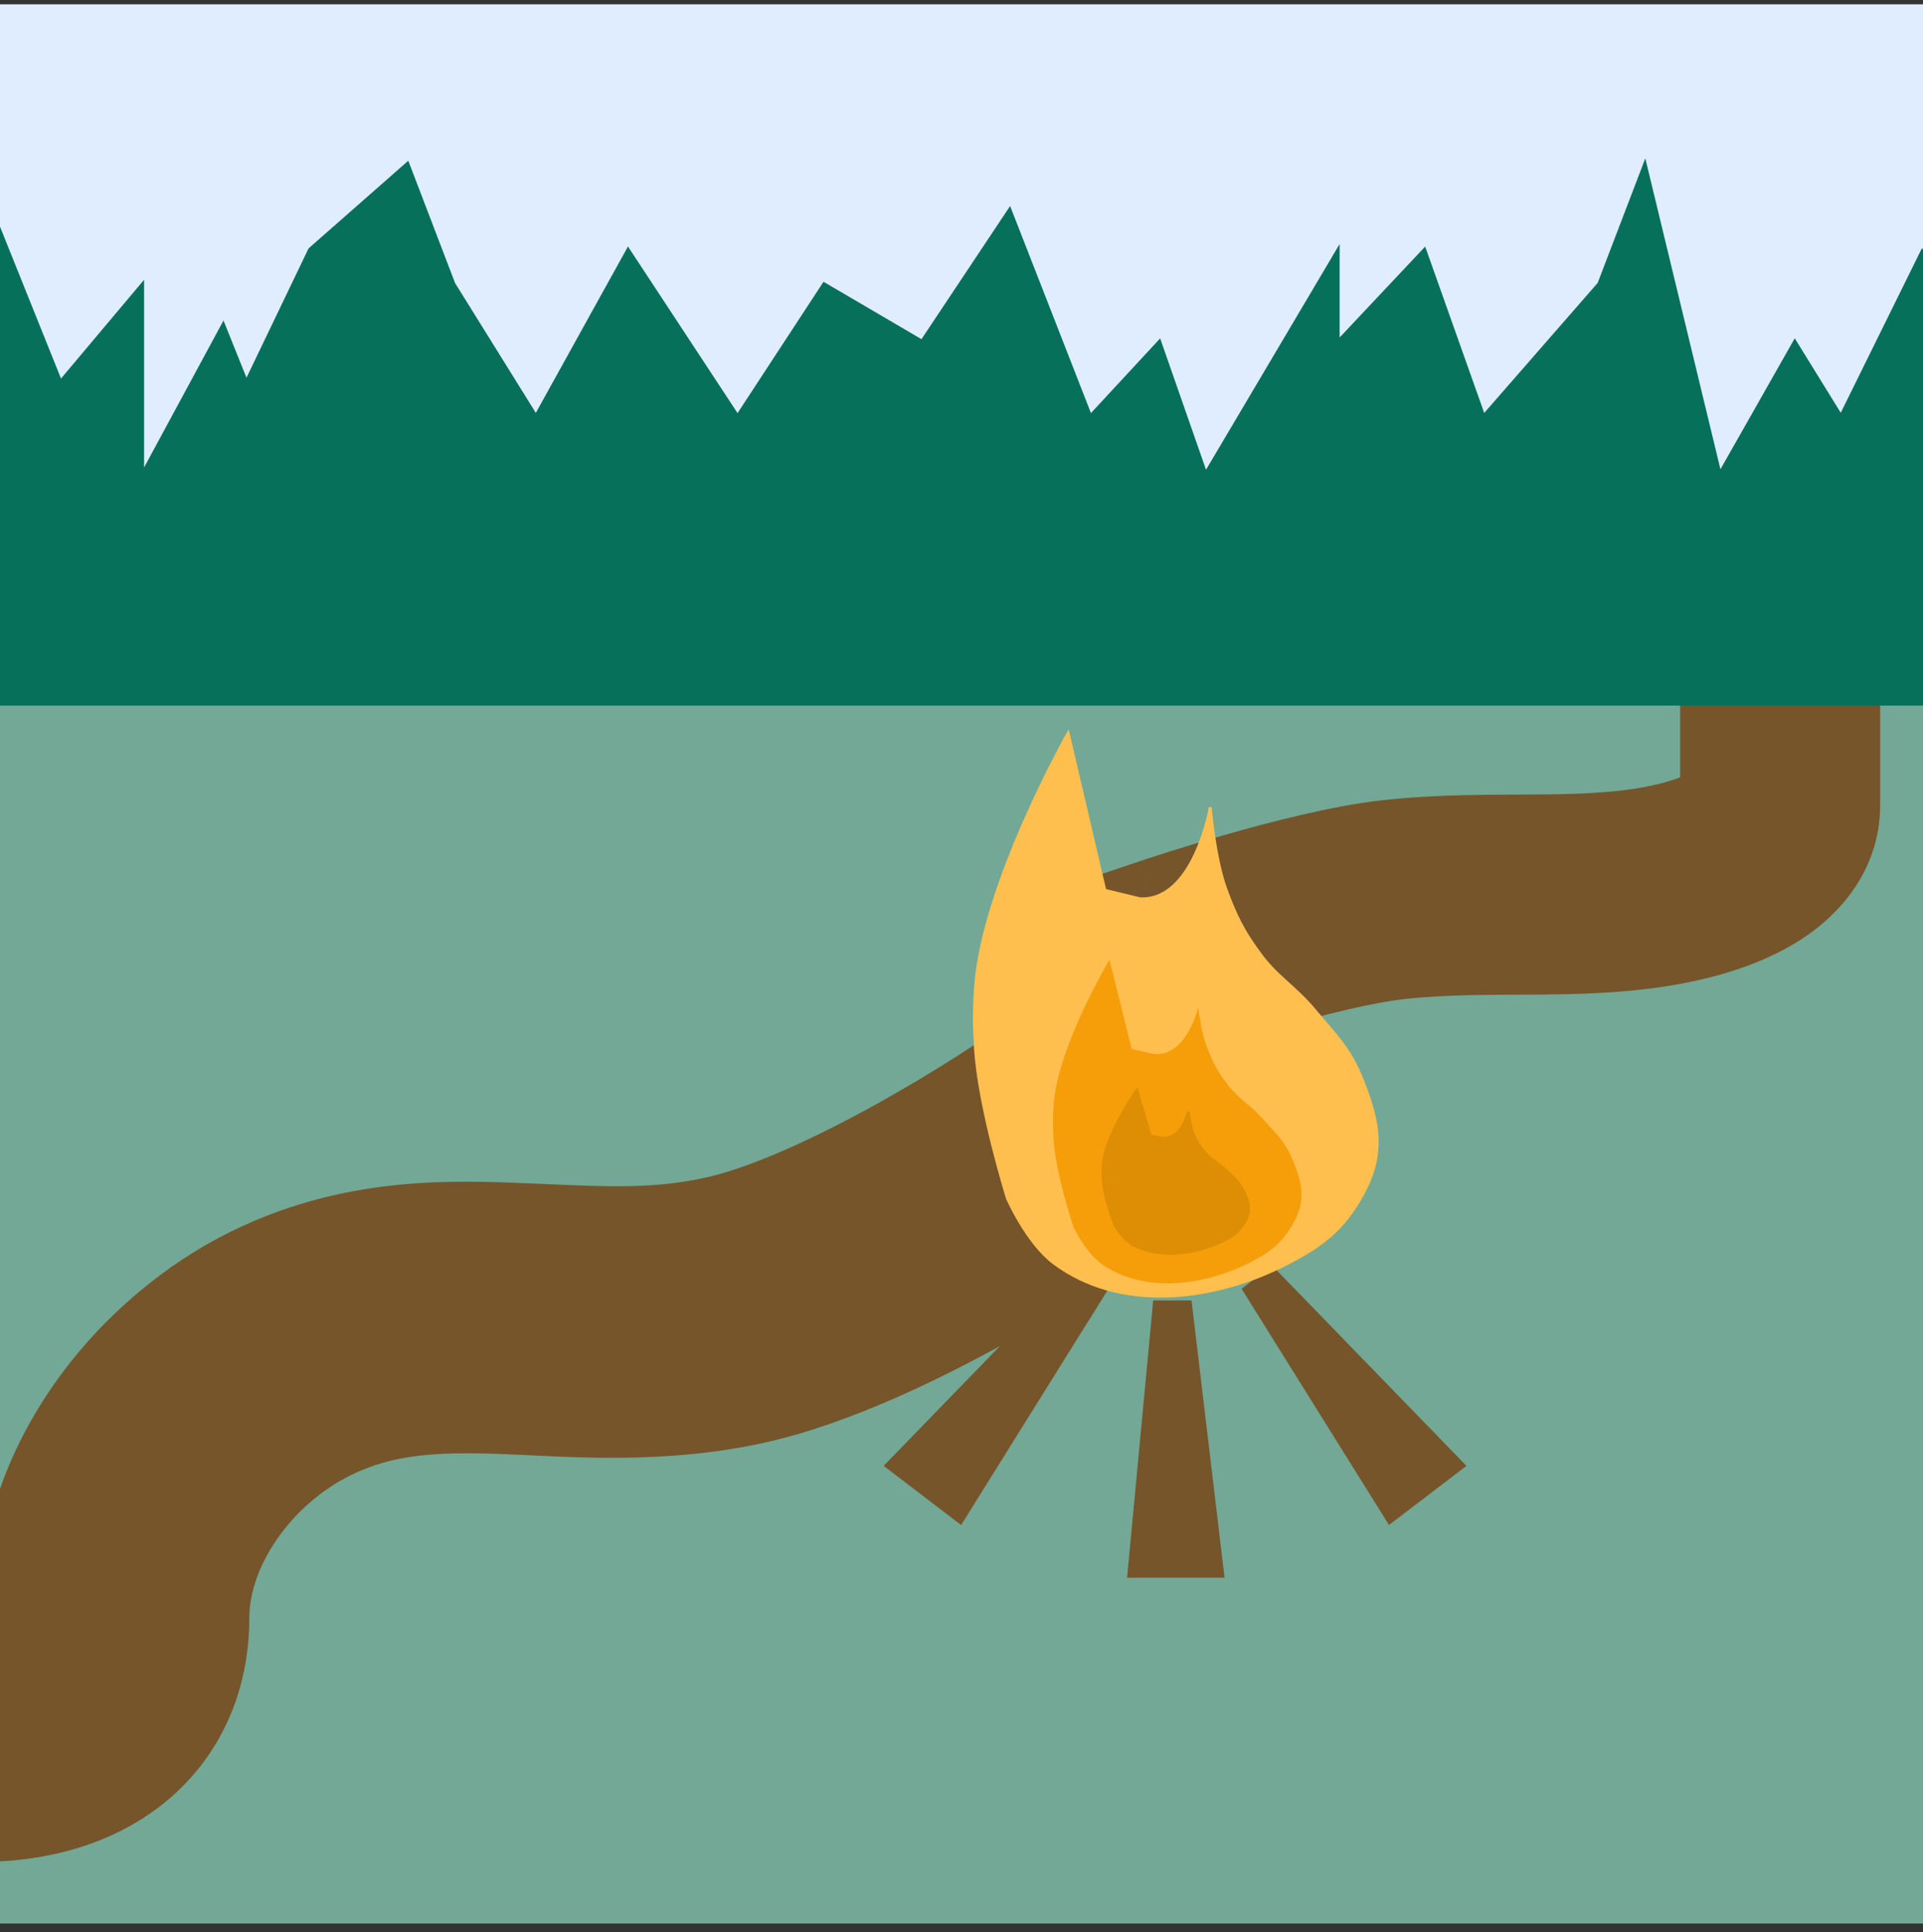 <svg width="224" height="225" viewBox="0 0 224 225" fill="none" xmlns="http://www.w3.org/2000/svg">
<rect x="0" y="0" width="224" height="225" fill="#333333" stroke="none"/>
<g clip-path="url(#clip0_687_219)">
<rect x="-1" width="225" height="81" fill="#DFEDFF"/>
<rect x="-1" y="81" width="225" height="143" fill="#72A895"/>
<path d="M13.235 188.356H-2.575H13.235ZM33.882 157.604L26.911 143.414L33.882 157.604ZM85.874 152.511L89.377 167.928L85.874 152.511ZM130.831 148.113L143.944 139.282L126.282 113.056L113.169 121.887L130.831 148.113ZM-3 200.971C-4.214 216.734 -4.207 216.734 -4.201 216.735C-4.198 216.735 -4.192 216.736 -4.187 216.736C-4.178 216.737 -4.168 216.737 -4.158 216.738C-4.139 216.74 -4.118 216.741 -4.096 216.743C-4.052 216.746 -4.004 216.749 -3.951 216.752C-3.846 216.759 -3.723 216.766 -3.584 216.773C-3.307 216.786 -2.961 216.799 -2.556 216.805C-1.751 216.818 -0.684 216.807 0.567 216.726C2.974 216.569 6.525 216.12 10.34 214.785C14.153 213.451 18.967 210.965 22.861 206.277C26.961 201.341 29.045 195.15 29.045 188.356H-2.575C-2.575 188.494 -2.52 187.347 -1.464 186.075C-0.615 185.053 0.141 184.854 -0.105 184.941C-0.349 185.026 -0.856 185.132 -1.494 185.173C-1.765 185.191 -1.966 185.191 -2.049 185.19C-2.088 185.189 -2.091 185.188 -2.051 185.19C-2.031 185.191 -1.999 185.193 -1.956 185.196C-1.934 185.197 -1.909 185.199 -1.88 185.201C-1.866 185.202 -1.851 185.203 -1.836 185.204C-1.828 185.205 -1.82 185.205 -1.811 185.206C-1.807 185.206 -1.801 185.207 -1.799 185.207C-1.792 185.207 -1.786 185.208 -3 200.971ZM29.045 188.356C29.045 182.441 33.88 175.22 40.854 171.793L26.911 143.414C11.891 150.793 -2.575 167.575 -2.575 188.356H29.045ZM40.854 171.793C45.708 169.409 50.595 169.029 58.55 169.328C65.927 169.606 77.294 170.673 89.377 167.928L82.372 137.094C75.391 138.68 69.316 138.091 59.739 137.731C50.741 137.392 39.164 137.393 26.911 143.414L40.854 171.793ZM89.377 167.928C99.32 165.669 109.988 160.348 117.325 156.285C121.184 154.148 124.512 152.136 126.881 150.656C128.07 149.913 129.028 149.297 129.702 148.858C130.039 148.639 130.306 148.463 130.496 148.337C130.592 148.274 130.668 148.223 130.724 148.186C130.752 148.167 130.775 148.151 130.793 148.139C130.801 148.133 130.809 148.128 130.816 148.124C130.819 148.122 130.822 148.12 130.824 148.118C130.826 148.117 130.827 148.116 130.828 148.116C130.829 148.115 130.831 148.113 122 135C113.169 121.887 113.17 121.886 113.172 121.885C113.172 121.885 113.173 121.884 113.174 121.883C113.175 121.882 113.176 121.882 113.177 121.881C113.178 121.88 113.178 121.88 113.177 121.881C113.175 121.883 113.168 121.887 113.156 121.895C113.132 121.911 113.089 121.94 113.028 121.98C112.905 122.062 112.709 122.191 112.447 122.362C111.921 122.704 111.13 123.213 110.126 123.841C108.109 125.101 105.27 126.816 102.007 128.623C95.1 132.448 87.705 135.883 82.372 137.094L89.377 167.928Z" fill="#76552B"/>
<path d="M207.358 93.766L219.007 93.766L207.358 93.766ZM195.93 102.621L198.679 113.942L195.93 102.621ZM162.226 104.775L163.526 116.352L162.226 104.775ZM132.737 100.298L121.7 104.024L129.153 126.099L140.19 122.372L132.737 100.298ZM207.358 81.713C195.709 81.713 195.709 81.713 195.709 81.713C195.709 81.713 195.709 81.713 195.709 81.713C195.709 81.713 195.709 81.713 195.709 81.714C195.709 81.715 195.709 81.716 195.709 81.718C195.709 81.722 195.709 81.728 195.709 81.735C195.709 81.75 195.709 81.772 195.709 81.801C195.709 81.859 195.709 81.945 195.709 82.056C195.709 82.277 195.709 82.598 195.709 82.997C195.709 83.794 195.709 84.902 195.709 86.142C195.709 88.623 195.709 91.636 195.709 93.766L219.007 93.766C219.007 91.636 219.007 88.623 219.007 86.142C219.007 84.902 219.007 83.794 219.007 82.997C219.007 82.598 219.007 82.277 219.007 82.056C219.007 81.945 219.007 81.859 219.007 81.801C219.007 81.772 219.007 81.75 219.007 81.735C219.007 81.728 219.007 81.722 219.007 81.718C219.007 81.716 219.007 81.715 219.007 81.714C219.007 81.713 219.007 81.713 219.007 81.713C219.007 81.713 219.007 81.713 219.007 81.713C219.007 81.713 219.007 81.713 207.358 81.713ZM195.709 93.766C195.709 92.504 196.09 91.407 196.554 90.636C196.97 89.945 197.336 89.7 197.241 89.771C197.153 89.836 196.802 90.072 196.066 90.382C195.346 90.686 194.388 91.008 193.18 91.301L198.679 113.942C202.944 112.906 207.453 111.22 211.171 108.447C214.967 105.615 219.007 100.728 219.007 93.766L195.709 93.766ZM193.18 91.301C189.269 92.251 184.965 92.47 179.431 92.519C174.24 92.565 167.619 92.447 160.926 93.199L163.526 116.352C168.677 115.773 173.594 115.87 179.636 115.817C185.336 115.766 191.961 115.573 198.679 113.942L193.18 91.301ZM160.926 93.199C155.124 93.85 147.865 95.74 142.574 97.257C139.817 98.048 137.378 98.801 135.627 99.358C134.75 99.636 134.04 99.867 133.544 100.03C133.296 100.111 133.101 100.176 132.965 100.222C132.897 100.244 132.843 100.262 132.805 100.275C132.786 100.282 132.771 100.287 132.759 100.29C132.754 100.292 132.749 100.294 132.745 100.295C132.743 100.296 132.742 100.296 132.74 100.297C132.74 100.297 132.739 100.297 132.739 100.297C132.738 100.298 132.737 100.298 136.464 111.335C140.19 122.372 140.19 122.372 140.189 122.373C140.189 122.373 140.189 122.373 140.188 122.373C140.188 122.373 140.188 122.373 140.188 122.373C140.188 122.373 140.19 122.372 140.192 122.372C140.196 122.37 140.204 122.368 140.216 122.363C140.24 122.355 140.279 122.342 140.333 122.325C140.439 122.289 140.603 122.235 140.818 122.164C141.249 122.022 141.885 121.816 142.681 121.563C144.278 121.055 146.5 120.369 148.997 119.653C154.214 118.157 159.836 116.766 163.526 116.352L160.926 93.199Z" fill="#76552B"/>
<path d="M134.483 151.608H138.646L142.455 183.561H131.471L134.483 151.608Z" fill="#76552B" stroke="#76552B" stroke-width="0.333"/>
<path d="M144.849 150.121L148.158 147.595L170.57 170.686L161.839 177.349L144.849 150.121Z" fill="#76552B" stroke="#76552B" stroke-width="0.333"/>
<path d="M128.901 150.121L125.592 147.595L103.18 170.686L111.912 177.349L128.901 150.121Z" fill="#76552B" stroke="#76552B" stroke-width="0.333"/>
<path d="M224 82H-1V24.348L7.054 44.401L16.617 33.037V55.096L26.013 37.716L28.698 44.401L36.081 29.026L47.49 19L52.859 33.037L62.423 48.411L73.161 29.026L85.913 48.411L95.98 33.037L107.389 39.721L117.624 24.348L127.02 48.411L135.074 39.721L140.443 55.096L155.879 29.026V39.721L165.946 29.026L172.826 48.411L186.248 33.037L191.617 19L200.342 55.096L209.067 39.721L214.436 48.411L224 29.026V82Z" fill="#06705B" stroke="#06705B" stroke-width="0.333"/>
<path d="M117.35 139.554C117.35 139.554 119.617 144.723 122.745 147.071C130.355 152.784 141.262 151.652 150.091 147.071C154.267 144.905 156.405 143.071 158.463 139.554C161.452 134.445 160.686 130.56 158.463 125.229C157.113 121.993 155.46 120.433 153.068 117.57C150.835 114.898 148.767 113.812 146.743 111.045C144.758 108.333 143.95 106.658 142.836 103.67C141.47 100.008 140.976 94.025 140.976 94.025C140.976 94.025 139.093 104.991 132.79 104.663L128.698 103.67L124.419 85.374C124.419 85.374 114.423 103.018 113.629 115.017C113.446 117.783 113.462 119.342 113.629 122.108C114.046 129.004 117.35 139.554 117.35 139.554Z" fill="#FFBF4F" stroke="#FFBF4F" stroke-width="0.333"/>
<path d="M124.888 142.963C124.888 142.963 126.304 145.981 128.256 147.351C133.005 150.686 139.812 150.025 145.323 147.351C147.929 146.087 149.263 145.016 150.547 142.963C152.413 139.981 151.935 137.713 150.547 134.601C149.705 132.712 148.674 131.801 147.18 130.13C145.787 128.57 144.497 127.936 143.233 126.321C141.994 124.738 141.49 123.76 140.795 122.016C139.942 119.878 139.634 116.386 139.634 116.386C139.634 116.386 138.459 122.787 134.525 122.595L131.971 122.016L129.3 111.335C129.3 111.335 123.062 121.635 122.566 128.639C122.452 130.254 122.462 131.164 122.566 132.779C122.827 136.804 124.888 142.963 124.888 142.963Z" fill="#F59E09" stroke="#FFBF4F" stroke-width="0.333"/>
<path d="M129.869 142.655C129.869 142.655 130.689 144.151 131.82 144.83C134.573 146.483 138.518 146.155 141.711 144.83C143.222 144.203 143.995 143.672 144.739 142.655C145.821 141.177 145.544 140.053 144.739 138.51C144.251 137.574 143.653 137.122 142.788 136.294C141.98 135.521 141.233 135.207 140.5 134.406C139.782 133.621 139.49 133.137 139.087 132.272C138.593 131.213 138.414 129.482 138.414 129.482C138.414 129.482 137.733 132.654 135.454 132.559L133.973 132.272L132.426 126.978C132.426 126.978 128.81 132.084 128.523 135.555C128.457 136.356 128.462 136.807 128.523 137.607C128.674 139.602 129.869 142.655 129.869 142.655Z" fill="#DD8E04" stroke="#DD8E04" stroke-width="0.333"/>
</g>
<defs>
<clipPath id="clip0_687_219">
<rect width="224" height="224" fill="white" transform="translate(0 0.5)"/>
</clipPath>
</defs>
</svg>
